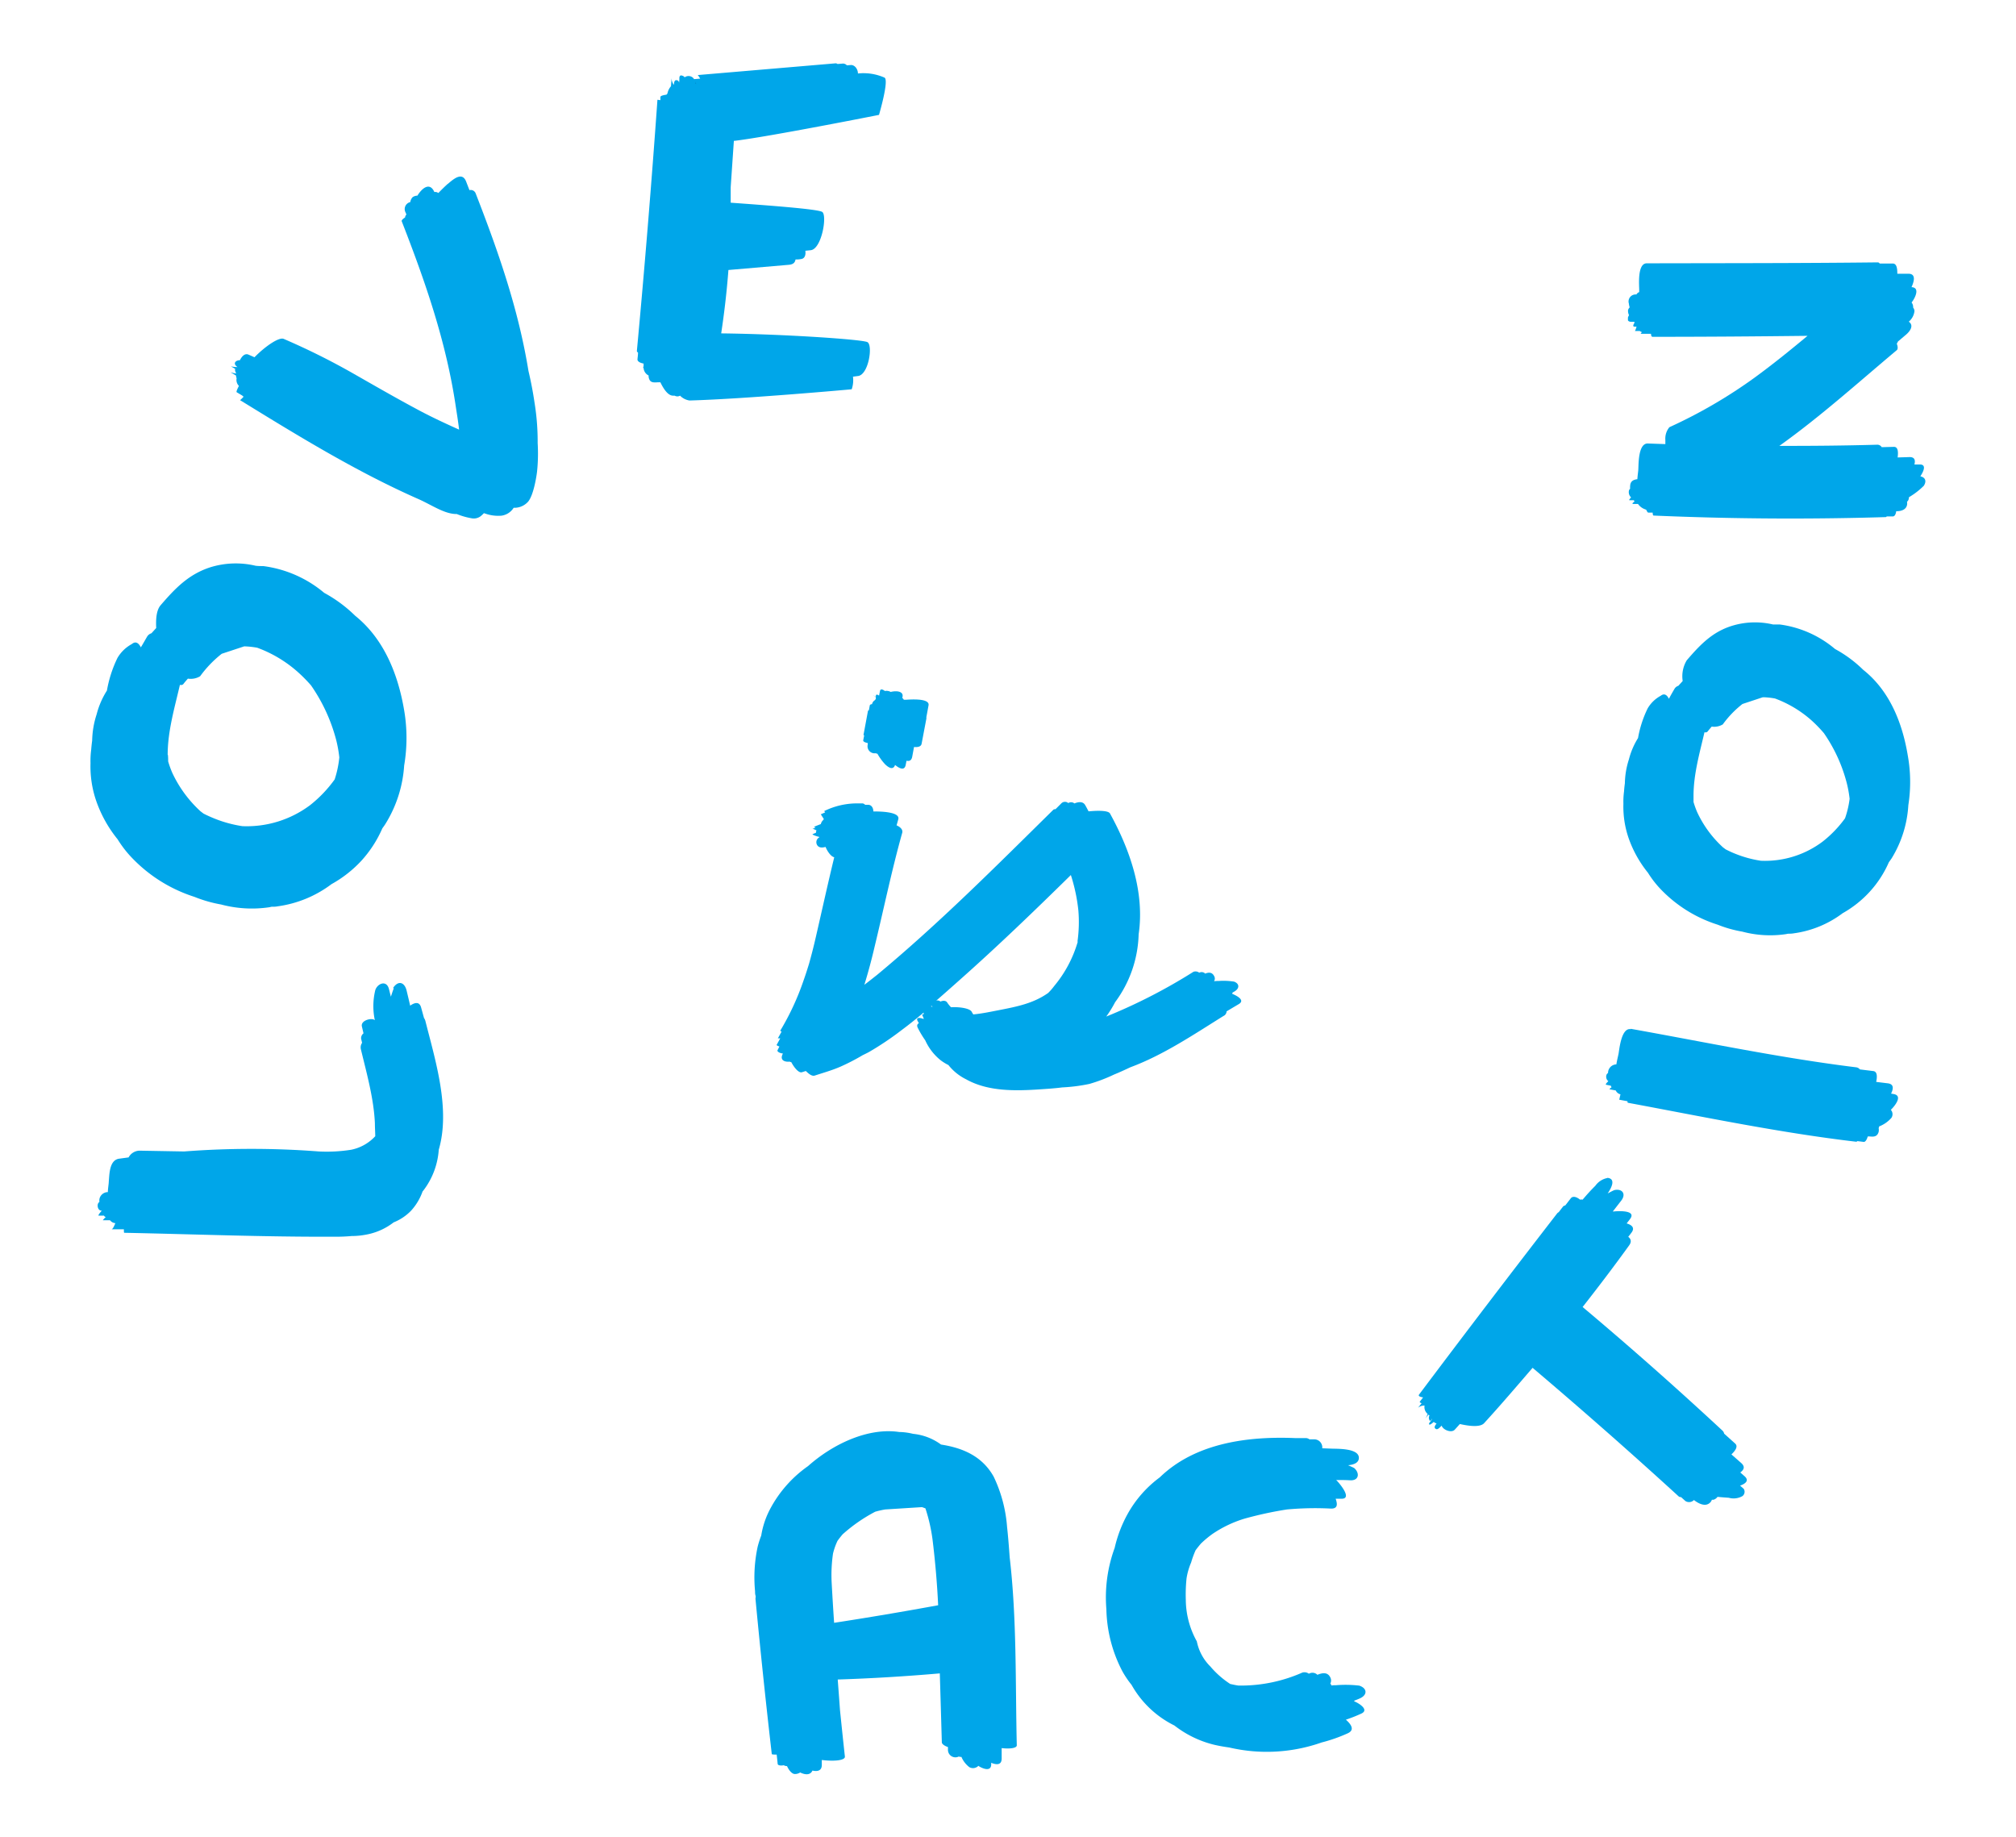 <svg xmlns="http://www.w3.org/2000/svg" xmlns:xlink="http://www.w3.org/1999/xlink" viewBox="0 0 329.21 300"><defs><style>.a{fill:none;}.b{fill:#00a6e9;}.c{fill:#0082c3;}.d{clip-path:url(#a);}</style><clipPath id="a"><rect class="a" x="265.84" y="42.85" width="48.58" height="41.89"/></clipPath></defs><title>logo</title><path class="b" d="M201.27,162.09l.34-.2c.77-.46.86-1.22-.07-1.59a10.94,10.94,0,0,0-2.53-.11c-.25,0-.51,0-.76.05h0a.81.81,0,0,0,0-.88c-.33-.63-.9-.6-1.44-.37a.82.82,0,0,0-.94-.17l-.06,0a1,1,0,0,0-.92-.13A89.92,89.92,0,0,1,180.65,166a19.16,19.16,0,0,0,1.45-2.35,19.45,19.45,0,0,0,3.84-11.09c1-6.81-1.39-13.75-4.68-19.72-.37-.67-3.22-.37-3.5-.35h0c-.18-.34-.35-.68-.54-1-.35-.64-1.07-.58-1.77-.29a.85.85,0,0,0-1-.06.83.83,0,0,0-1.09,0l-1,1a.53.53,0,0,0-.32.06c-9.37,9.23-18.67,18.58-28.82,27-.69.54-1.37,1.09-2.07,1.61q.95-3.09,1.68-6.25c1.5-6.2,2.78-12.42,4.5-18.56.16-.56-.39-1-.92-1.22l.28-1c.33-1.24-3.05-1.28-4.07-1.27,0-.54-.28-1.1-.88-1.09l-.47,0a.65.65,0,0,0-.44-.23l-.85,0-.09,0a12.22,12.22,0,0,0-5.31,1.26s.08.08.17.21l-.71.31s.23.38.49.77a1,1,0,0,0-.08.15,1.27,1.27,0,0,0-.41.68c-.32.12-.65.25-1,.4-.17.07,0,.14.15.18l-.57.23c.15-.07.43.07.73.24a.42.42,0,0,0-.09.36l-.56.23c-.14.06.52.33,1.1.46,0,0,0,0,0,.06h0a.9.9,0,0,0-.36,1.27c.3.48.86.44,1.37.3.35.83.92,1.58,1.42,1.69-1.05,4.32-2,8.66-3,13q-.5,2.2-1.11,4.37c-.28.91-.57,1.82-.89,2.72a42.74,42.74,0,0,1-3.82,8.24s.08.08.22.14c-.2.37-.4.73-.61,1.1l.06,0,.33,0c-.2.36-.39.72-.59,1.07,0,.07.17.17.46.26-.11.2-.2.41-.31.61s.34.49.86.53l0,.05c-.55,1.07.33,1.37,1.12,1.28a.66.66,0,0,0,.27.09c.49.94,1.24,1.81,1.74,1.64l.63-.2c.49.48,1,.89,1.45.75,1.4-.46,2.84-.86,4.19-1.45a34.58,34.58,0,0,0,3.64-1.88c.33-.16.66-.32,1-.5a49.43,49.43,0,0,0,5.38-3.61c1.23-.91,2.41-1.87,3.58-2.85l0,.08a.78.78,0,0,0,0,.21c-.17,0-.28,0-.21.15l.21.51,0,.1c-.6-.23-1.28-.3-1,.29l.22.4c-.26.13-.38.38-.16.79a15.73,15.73,0,0,0,1.2,2,8.79,8.79,0,0,0,2.51,3.25,7.77,7.77,0,0,0,1.28.79,7.64,7.64,0,0,0,.69.77,8.5,8.5,0,0,0,2.2,1.56c3.57,2,8,1.91,12,1.64,1.22-.08,2.47-.16,3.69-.32a27.75,27.75,0,0,0,4.44-.57,25.92,25.92,0,0,0,4-1.52c.91-.37,1.8-.78,2.69-1.2,5.4-2,10.41-5.39,15.21-8.38a.85.85,0,0,0,.5-.75l2-1.19c1.1-.65-.41-1.4-1.09-1.68m-49.19,2.06.12-.1.15.25a.54.54,0,0,0-.27-.15M176,153.77a19.94,19.94,0,0,1-3.84,7.23,9.67,9.67,0,0,1-1,1.15c-2.46,1.74-5.2,2.25-8.22,2.84-1.24.24-2.6.53-4,.66a4.29,4.29,0,0,1-.28-.46c-.33-.53-1.93-.79-3.36-.71a5.36,5.36,0,0,1-.63-.78c-.21-.33-.67-.33-1.1-.15a.73.73,0,0,0-.6-.17.66.66,0,0,0-.14.07c1.27-1.1,2.53-2.22,3.8-3.35,6.26-5.55,12.28-11.35,18.24-17.21a28.54,28.54,0,0,1,1.22,5.72,22.65,22.65,0,0,1-.14,5.15"/><path class="b" d="M141.11,120.13l-.15.78c0,.2.32.35.74.42l0,.26A1.15,1.15,0,0,0,143,123a.94.94,0,0,0,.28.08,9.07,9.07,0,0,0,1.25,1.72c.39.38,1.25,1.1,1.62.16l0-.06c.6.5,1.55,1.08,1.75,0l.13-.67c.44.09.82,0,.94-.69l.29-1.56c.63.06,1.15-.05,1.24-.54l.77-4.06a.76.76,0,0,0,0-.25l.36-1.95c.24-1.27-3.41-.92-3.73-.91h-.3a.84.84,0,0,0-.25-.29l0-.06c.31-1-.84-1.19-1.9-.93a1.39,1.39,0,0,0-.95-.15c-.36-.28-.72-.4-.8,0l-.15.75c-.26-.18-.48-.23-.52,0l0,.21a.87.87,0,0,0-.51-.23.86.86,0,0,1,.5.28l0,.14a.28.28,0,0,0,0,.08v.09a.8.8,0,0,0-.16.18,1,1,0,0,0-.46.65c-.2,0-.34.1-.36.18l-.15.81c-.08,0-.15.08-.16.15l-.72,3.88s.08.1.2.15"/><rect class="a" x="126.84" y="112.55" width="75.91" height="65.29"/><rect class="a" x="126.84" y="112.55" width="75.91" height="65.29"/><path class="b" d="M73.14,30c-.54.49-1.06,1-1.56,1.52a.81.81,0,0,0-.65-.16c-.71-1.62-1.94-.75-2.77.59a1.47,1.47,0,0,0-.76.23A1.45,1.45,0,0,0,67,33a1.17,1.17,0,0,0-.83,1.57c.07.15.13.31.2.46a.75.75,0,0,0-.22.48c-.35.23-.61.46-.55.62,3.87,9.92,7.26,19.68,8.83,30.27.16,1.06.38,2.37.54,3.76-2.21-1-4.38-2-6.5-3.13C64.66,65,61,62.88,57.33,60.79a113.63,113.63,0,0,0-11-5.45c-.79-.35-3.16,1.33-4.77,3l-1-.44c-.64-.26-1.13.4-1.38.92-.71,0-1.23.55-.4,1.12a5.56,5.56,0,0,1-1.07-.11l.71.41c-.1.16,0,.46.16.75a5.1,5.1,0,0,1-.94-.2l.9.53a1.47,1.47,0,0,0,.1.45A1.36,1.36,0,0,0,39,63s0,0,0,.05c-.26.49-.45.94-.35,1l.94.56s0,.06.08.09l.12.07c-.31.33-.56.59-.61.56,9.47,5.83,19.08,11.74,29.27,16.22,2.2,1,4.19,2.41,6.14,2.39a11.6,11.6,0,0,0,2.41.69,1.85,1.85,0,0,0,1.67-.49,3.74,3.74,0,0,0,.34-.33l.07,0a6.41,6.41,0,0,0,2.8.4,2.8,2.8,0,0,0,2-1.29,3,3,0,0,0,2.36-1c.91-1.09,1.38-4.18,1.47-5a28.58,28.58,0,0,0,.09-4.55,39.52,39.52,0,0,0-.5-6.55c-.26-1.77-.59-3.51-1-5.23-1.65-10.14-4.93-19.52-8.64-29.05a.86.86,0,0,0-1-.49l-.54-1.4c-.65-1.67-2.09-.39-3,.39"/><rect class="a" x="45.08" y="37.46" width="51.43" height="49.77" transform="translate(-23.54 62.24) rotate(-41.31)"/><rect class="a" x="45.08" y="37.46" width="51.43" height="49.77" transform="translate(-23.54 62.24) rotate(-41.31)"/><path class="b" d="M262.52,192.36a3.12,3.12,0,0,0-2,1.27c-.73.72-1.42,1.49-2.08,2.27a1,1,0,0,0-.42,0c-.46-.39-1.15-.69-1.52-.21l-.9,1.16a.56.56,0,0,0-.36.18l-.71.92a.71.71,0,0,0-.23.17q-11.39,14.72-22.57,29.61c-.18.24.17.39.66.46l-.51.66c-.09.11,0,.21.27.29l-.59.75a1.62,1.62,0,0,1,1.06-.37v.05a1.46,1.46,0,0,0,.51,1.32,2.53,2.53,0,0,1-.39.75l.53-.63.16.12a.91.91,0,0,0-.09.51c.07.21.11.59.41.19l.11-.15s0,0,0,.07l-.41.56c-.2.28-.05.42.23.24a4.36,4.36,0,0,0,.45-.36,1,1,0,0,0,.46.25l-.05.07c-.23.32-.45.68,0,.86.23.09.57-.23.86-.57a1.51,1.51,0,0,0,.18.29c.39.51,1.51.91,2,.35l.81-.9h0c1.44.32,3.36.6,4-.18,2.69-2.94,5.3-6,7.88-9q12.12,10.27,23.86,21a.53.53,0,0,0,.38.11l.71.64a1.11,1.11,0,0,0,1.4-.16c.66.52,1.68,1.07,2.42.59a1.21,1.21,0,0,0,.51-.64,1.76,1.76,0,0,0,.28,0,1.25,1.25,0,0,0,.64-.47c.65.07,1.28.11,1.84.15a2.91,2.91,0,0,0,2.24-.28.89.89,0,0,0,.19-1.19l-.59-.51c.84-.3,1.57-.81.72-1.55l-.69-.6c.56-.4.87-.92.15-1.55l-1.59-1.4c.69-.66,1.11-1.33.6-1.78l-1.79-1.61a.92.92,0,0,0-.29-.51q-11.16-10.37-22.82-20.17c2.57-3.28,5.1-6.6,7.55-10,.51-.66.33-1.13-.1-1.46l.51-.66c.66-.86,0-1.3-.77-1.53l.54-.7c1.25-1.62-2.45-1.28-2.65-1.25l-.15,0,1.38-1.78c.85-1.11.13-2-1.14-1.71-.37.16-.72.36-1.08.54.57-.83,1.46-2.45-.12-2.55"/><rect class="a" x="240.89" y="199.9" width="49.89" height="52.19" transform="translate(-75.16 299.94) rotate(-52.6)"/><rect class="a" x="240.89" y="199.9" width="49.89" height="52.19" transform="translate(-75.16 299.94) rotate(-52.6)"/><path class="b" d="M311.54,123.38c-.89-5.39-3-10.61-7.28-14a20.5,20.5,0,0,0-4.6-3.4,17.53,17.53,0,0,0-9-4c-.35,0-.73,0-1.11,0a12.78,12.78,0,0,0-6.7.21c-3.25,1-5.25,3.13-7.41,5.64a5.07,5.07,0,0,0-.66,3.38l-.71.78a1.12,1.12,0,0,0-.67.57c-.3.51-.58,1-.87,1.55-.26-.53-.7-1-1.34-.49a5.5,5.5,0,0,0-2.13,2.06,18.13,18.13,0,0,0-1.57,4.84A12.21,12.21,0,0,0,266,124a13.34,13.34,0,0,0-.66,3.9c-.06.45-.11.9-.14,1.36a12.47,12.47,0,0,0-.1,2A15.71,15.71,0,0,0,266,137a18.91,18.91,0,0,0,3.11,5.52,16.46,16.46,0,0,0,1.83,2.42A22.1,22.1,0,0,0,280.5,151a19.75,19.75,0,0,0,4,1.13,17.67,17.67,0,0,0,7.15.41l.33-.07c.31,0,.62,0,.93-.06a17.09,17.09,0,0,0,8-3.29,17.8,17.8,0,0,0,4.41-3.5,17.47,17.47,0,0,0,3.12-4.8c.15-.22.32-.44.47-.67a18.67,18.67,0,0,0,2.72-8.68A24.38,24.38,0,0,0,311.54,123.38Zm-10.25,10.25a18.93,18.93,0,0,1-3.67,3.81,15.66,15.66,0,0,1-10.06,3.12,18.41,18.41,0,0,1-4.18-1.14c-.54-.21-1.06-.46-1.58-.72l-.45-.34a18.09,18.09,0,0,1-4.2-5.73,14.48,14.48,0,0,1-.6-1.67c0-.33,0-.67,0-1,0-3.53,1-7,1.79-10.39a.49.49,0,0,0,.49-.09c.22-.29.46-.56.69-.83a2.71,2.71,0,0,0,1.81-.36,16.62,16.62,0,0,1,3.21-3.33l3.32-1.1h.2a13,13,0,0,1,1.79.2,18.78,18.78,0,0,1,6.06,3.66,22.25,22.25,0,0,1,1.93,2,25.48,25.48,0,0,1,3.75,8.21,19.31,19.31,0,0,1,.45,2.51A15.26,15.26,0,0,1,301.29,133.63Z"/><rect class="a" x="265.08" y="101.55" width="46.81" height="51.24"/><rect class="a" x="265.08" y="101.55" width="46.81" height="51.24"/><path class="b" d="M41.76,92.39a14.06,14.06,0,0,0-7.37.23c-3.58,1.14-5.78,3.45-8.16,6.21-.69.8-.8,2.27-.72,3.72l-.78.86A1.23,1.23,0,0,0,24,104c-.33.56-.64,1.13-1,1.71-.29-.59-.78-1.12-1.47-.54a6.06,6.06,0,0,0-2.35,2.27,20,20,0,0,0-1.72,5.33,13.44,13.44,0,0,0-1.68,3.88,14.68,14.68,0,0,0-.73,4.29c-.07.5-.12,1-.16,1.49a13.7,13.7,0,0,0-.11,2.18,17.29,17.29,0,0,0,1,6.37,20.8,20.8,0,0,0,3.43,6.08,18.09,18.09,0,0,0,2,2.66,24.33,24.33,0,0,0,10.53,6.73,21.74,21.74,0,0,0,4.36,1.25,19.45,19.45,0,0,0,7.88.45l.36-.08c.34,0,.68,0,1-.07a18.81,18.81,0,0,0,8.79-3.62A19.6,19.6,0,0,0,59,140.57a19.23,19.23,0,0,0,3.43-5.29c.17-.25.36-.49.51-.74A20.56,20.56,0,0,0,66,125a26.84,26.84,0,0,0,0-9c-1-5.93-3.31-11.68-8-15.45a22.56,22.56,0,0,0-5.06-3.74A19.3,19.3,0,0,0,43,92.44c-.39,0-.8,0-1.22-.05m-14.4,30.88c0-3.88,1.13-7.68,2-11.44a.54.54,0,0,0,.54-.1c.24-.32.5-.61.76-.91a3,3,0,0,0,2-.39,18.3,18.3,0,0,1,3.53-3.67l3.66-1.21H40a14.36,14.36,0,0,1,2,.22,20.67,20.67,0,0,1,6.67,4,24.5,24.5,0,0,1,2.12,2.15,28,28,0,0,1,4.13,9,21.22,21.22,0,0,1,.49,2.76,16.81,16.81,0,0,1-.76,3.6,20.85,20.85,0,0,1-4,4.19,17.24,17.24,0,0,1-11.07,3.44,20.26,20.26,0,0,1-4.6-1.26c-.59-.24-1.17-.5-1.74-.79l-.5-.38a19.91,19.91,0,0,1-4.62-6.31,15.92,15.92,0,0,1-.66-1.84c0-.37,0-.74-.05-1.11"/><rect class="a" x="14.8" y="92.01" width="51.53" height="56.4"/><rect class="a" x="14.8" y="92.01" width="51.53" height="56.4"/><path class="b" d="M64.29,161.43c-.18.44-.31.88-.46,1.33l-.31-1.24c-.38-1.53-1.86-.94-2.23.14a11,11,0,0,0-.08,4.93h0l-.12-.08c-.6-.3-2.18.16-2,1.08l.27,1.15a1,1,0,0,0-.39.88l.16.67a1.31,1.31,0,0,0-.21,1c.94,3.92,2.12,8.08,2.3,12.13,0,.69.05,1.4.06,2.12a7.33,7.33,0,0,1-3.93,2.21,25.48,25.48,0,0,1-5.28.28,143.7,143.7,0,0,0-22,0l-7.34-.13A2.09,2.09,0,0,0,21,189l-1.46.2c-1.71.16-1.66,2.54-1.78,3.8,0,.33-.13,1-.15,1.67a1.4,1.4,0,0,0-1.37,1.12,1.48,1.48,0,0,0,0,.47.8.8,0,0,0-.23.28c-.17.39,0,1.13.53,1.15h.09c-.38.42-.65.81-.52.82l.88,0a.31.31,0,0,0,.29.21h0c-.3.3-.51.54-.47.54l1.15,0a1.23,1.23,0,0,0,.88.48c-.23.54-.44,1-.64,1l1.49,0s0,0,0,0h.54c0,.33,0,.57.06.57,11.4.23,22.87.69,34.28.64a27,27,0,0,0,2.84-.11,12.8,12.8,0,0,0,2.82-.32,10.33,10.33,0,0,0,4.05-1.91,8.18,8.18,0,0,0,2.83-1.89,9.22,9.22,0,0,0,1.9-3.17l.1-.11a12.35,12.35,0,0,0,2.54-6.7c1.95-6.65-.59-14.69-2.18-21a1.4,1.4,0,0,0-.23-.5l-.47-1.71c-.29-1.07-1.11-.79-1.79-.31q-.28-1.22-.58-2.46c-.33-1.36-1.34-1.72-2.19-.46"/><rect class="a" x="15.93" y="160.59" width="56.51" height="41.46"/><rect class="a" x="15.93" y="160.59" width="56.5" height="41.46"/><path class="b" d="M266.31,168.06c-1.56-.28-1.87,3.29-2,4-.05.28-.24,1-.36,1.75a1.4,1.4,0,0,0-1.36,1.41.72.72,0,0,0-.22.22.94.94,0,0,0,.27,1.12c-.32.29-.52.55-.35.58l.76.15a.34.34,0,0,0,.13.24c-.24.18-.4.33-.33.35l1,.19a1.13,1.13,0,0,0,.77.63c-.11.48-.2.88-.2.88l1.35.25c0,.14,0,.24.07.25,12.38,2.3,24.75,4.89,37.26,6.36a.28.28,0,0,0,.21-.1l1.05.13c.27,0,.5-.39.64-.89l.35,0c.71.08,1.21,0,1.43-.74a1.58,1.58,0,0,0,0-.62l0,0a1,1,0,0,0,.08-.28,5.08,5.08,0,0,0,2-1.39,1.07,1.07,0,0,0-.09-1.32l.07-.07c.4-.38,2-2.2.42-2.5l-.45-.08c.37-.74.52-1.56-.56-1.68l-1.87-.23c.19-.91.17-1.7-.49-1.77l-2.18-.27a.88.88,0,0,0-.59-.34c-12.36-1.52-24.58-4.1-36.83-6.29"/><rect class="a" x="278.97" y="153.53" width="14.37" height="47.8" transform="translate(78.96 442.82) rotate(-83.82)"/><rect class="a" x="278.97" y="153.53" width="14.37" height="47.8" transform="translate(78.96 442.82) rotate(-83.82)"/><path class="b" d="M221.19,277.74l-.1,0c.34-.14.69-.26,1-.41,1.24-.57,1.18-1.63-.11-2.07a19.12,19.12,0,0,0-3.81-.07c-.24,0-.49,0-.73.05a1.45,1.45,0,0,0-.2-.32,1.08,1.08,0,0,0,0-1c-.44-.92-1.33-.75-2.11-.43a1.14,1.14,0,0,0-1.26-.24l-.14.06a1.19,1.19,0,0,0-1.07-.18,24.82,24.82,0,0,1-9.94,2.12h-.31l-.15,0c-.47-.06-.91-.17-1.36-.26a14.87,14.87,0,0,1-3.26-2.87,7.94,7.94,0,0,1-2.2-4.09,14.13,14.13,0,0,1-1.8-6.8,25.71,25.71,0,0,1,.12-3.48,10.76,10.76,0,0,1,.75-2.6,15.28,15.28,0,0,1,.73-2c.28-.38.57-.74.88-1.1a17,17,0,0,1,1.9-1.58,19.29,19.29,0,0,1,5.14-2.46,60.24,60.24,0,0,1,7-1.52,50.24,50.24,0,0,1,7.23-.14c1.12,0,1-.8.72-1.61l.88,0c2.06.08-.5-2.76-.6-2.86l-.2-.2c.77,0,1.54,0,2.3.05,1.44.06,1.58-1.18.65-2-.32-.17-.65-.31-1-.46.92-.09,1.72-.38,1.76-1.15.09-1.67-3.62-1.52-4.41-1.56l-1.57-.06a1.31,1.31,0,0,0-1.32-1.46l-.77,0a1,1,0,0,0-.5-.2l-1.72,0c-7.77-.34-16.41.77-22.22,6.41a18.73,18.73,0,0,0-5.22,5.92,21.19,21.19,0,0,0-2.15,5.61,23.44,23.44,0,0,0-1.35,10,22.8,22.8,0,0,0,2.61,10.13,15.27,15.27,0,0,0,1.5,2.22,16.29,16.29,0,0,0,7,6.64,17.12,17.12,0,0,0,6.56,3.16c.79.18,1.58.32,2.39.43a27,27,0,0,0,15.09-.82,25.6,25.6,0,0,0,4.27-1.5c1.25-.57.45-1.56-.31-2.22a24.61,24.61,0,0,0,2.53-1c1.43-.67-.7-1.85-1.19-2"/><rect class="a" x="180.62" y="234.74" width="42.38" height="51.27"/><rect class="a" x="180.62" y="234.74" width="42.38" height="51.27"/><path class="b" d="M119.93,23c5.57-.66,23.61-4.24,23.61-4.24s1.66-5.63.91-6.08A8.49,8.49,0,0,0,140.1,12c0-.67-.49-1.43-1.19-1.38l-.62.05a.84.84,0,0,0-.64-.29l-.88.07a.57.57,0,0,0-.3-.11l-22.56,1.92c.08,0,.23.25.43.58l-1,.08a1,1,0,0,0-.6-.46,1.06,1.06,0,0,0-.94.17.56.56,0,0,0-.17-.18c-.31-.16-.64-.26-.69.24,0,.28,0,.56-.06.83h0c0-.2-.12-.35-.24-.39-.51-.17-.55.27-.59.68v0l0,0-.05,0a2.14,2.14,0,0,1-.35-1.07c0,.45-.05.9-.08,1.34a2.52,2.52,0,0,0-.58,1.2,1.38,1.38,0,0,0-.15.18c-.53.07-1,.19-1,.39s0,.34,0,.51l-.48-.07Q105.9,36.89,104,57.32c0,.09.08.18.19.26,0,.36-.06.73-.09,1.09s.45.6,1,.7c0,0,0,0,0,.07a3.19,3.19,0,0,0,0,.4c-.11.07-.07.19,0,.3a1.48,1.48,0,0,0,.82,1.18,1.41,1.41,0,0,0,0,.23c.15.9.65.94,1.45.88l.47,0c.48,1,1.22,2.2,2.09,2.18h.25a.85.85,0,0,0,.87,0,2.75,2.75,0,0,0,1.54.79c9.12-.25,26.49-1.83,26.49-1.83a4.5,4.5,0,0,0,.21-2.06l.83-.11c1.74-.21,2.46-5.1,1.51-5.54s-13.53-1.3-23.86-1.42c.52-3.45.92-6.9,1.18-10.35l9.88-.85c.77-.07,1-.42,1.08-.87.28,0,.56,0,.84-.06,1-.08.76-1.36.76-1.36l.86-.09c1.82-.15,2.77-5.8,1.87-6.27s-9-1.06-14.92-1.49c0-.84,0-1.68,0-2.51q.26-3.8.52-7.6"/><path class="c" d="M113.7,13.7h-.12a2.42,2.42,0,0,0-.08-.37l.2.38"/><rect class="a" x="104.03" y="10.33" width="40.61" height="55.05"/><rect class="a" x="104.03" y="10.33" width="40.61" height="55.05"/><g class="d"><path class="b" d="M306.27,42.85c-12.45.14-24.91.12-37.36.15-1.58,0-1.22,3.66-1.23,4.38,0,.07,0,.19,0,.32a.87.87,0,0,0-.46.39A1.15,1.15,0,0,0,266,49.6c0,.15.06.36.12.6a1,1,0,0,0-.26.43,1.57,1.57,0,0,0,.16.84c-.32.52-.38,1.08.39,1.08h.49a1.2,1.2,0,0,0,0,.19c-.22.33-.28.6,0,.6h.35c-.12.39-.22.71-.29.71h.81a1,1,0,0,0,.33.17c-.08.17-.16.29-.23.29l1.32,0h.42c0,.28.08.49.25.49,8.43,0,16.87-.06,25.31-.16-2.85,2.37-5.73,4.7-8.68,6.85a80.83,80.83,0,0,1-13.88,8.07,2.92,2.92,0,0,0-.66,2.09c0,.22,0,.44,0,.67l-2.89-.1c-1.58,0-1.47,3.5-1.53,4.29,0,.22-.11.84-.15,1.54-.67.08-1.14.33-1.18,1.1a2.41,2.41,0,0,0,0,.46.71.71,0,0,0-.17.22,1.16,1.16,0,0,0,.33,1.2c-.25.25-.39.45-.26.46l.72,0a.47.47,0,0,0,.1.21c-.22.15-.51.38-.22.39l.78,0a2.35,2.35,0,0,0,1.2.89h0l.16.08c.11.26.22.45.34.45h.7c0,.28.06.48.15.48q18.94.82,37.9.25a.23.23,0,0,0,.17-.11l1,0c.31,0,.49-.39.55-.85h.07c.74,0,1.53-.25,1.69-1a1.27,1.27,0,0,0,0-.53,1.41,1.41,0,0,0,.21-.27,1,1,0,0,0,.1-.48l.15-.09a12.12,12.12,0,0,0,2.29-1.79c.53-.85.15-1.39-.57-1.54.53-.8,1.08-2-.18-1.93l-.79,0c.17-.64.09-1.23-.81-1.21l-1.93.06c.13-.94.05-1.74-.6-1.73l-2,.05a.82.82,0,0,0-.71-.4c-5.32.15-10.64.2-16,.19,6.69-4.77,12.9-10.37,19.17-15.63.22-.18.17-.64,0-1.06a1.46,1.46,0,0,0,.19-.35l1.32-1.12c.65-.55,1.34-1.5.45-2.12a2.66,2.66,0,0,0,.93-1.73,1,1,0,0,0-.22-.58,1.17,1.17,0,0,0-.25-.82l.15-.21c.36-.49,1.3-2.23-.16-2.3h0c.39-.87.82-2.23-.57-2.19l-1.75,0c0-.91-.11-1.68-.77-1.67l-2.1,0a.91.91,0,0,0-.68-.29"/></g><rect class="a" x="265.84" y="42.85" width="48.58" height="41.89"/><path class="b" d="M164.88,254.31c-.12-1.68-.25-3.37-.43-5a22.9,22.9,0,0,0-2.18-8.17c-1.9-3.4-5.12-4.71-8.6-5.25a9.21,9.21,0,0,0-4.57-1.75,10.1,10.1,0,0,0-2.27-.3c-5.11-.76-10.87,2-14.88,5.57a20,20,0,0,0-6.26,7.14,13.93,13.93,0,0,0-1.38,4.2,16.12,16.12,0,0,0-.58,1.8,23.83,23.83,0,0,0-.43,7.29c0,.23,0,.46.07.69s0,.37,0,.56q1.2,12.68,2.66,25.34c0,.07.36.09.8.09.06.5.11,1,.16,1.49,0,.29.52.34,1,.25a1.08,1.08,0,0,0,.53.14c.26.58.7,1.2,1.2,1.29a1.59,1.59,0,0,0,.95-.25c.83.41,1.67.45,2-.31.87.2,1.54,0,1.53-.95,0-.26,0-.52,0-.78,2,.25,3.83.08,3.77-.56-.28-2.53-.54-5.05-.8-7.58q-.18-2.5-.37-5c5.57-.18,11.13-.52,16.67-1q.17,5.63.33,11.26c0,.29.51.61,1,.77q0,.22,0,.43a1.22,1.22,0,0,0,1.78,1.11,1,1,0,0,0,.21.07H157a4.14,4.14,0,0,0,1.29,1.67,1.21,1.21,0,0,0,1.48-.22l.09.07c.44.29,1.94,1,2-.24v-.32c.78.32,1.7.45,1.71-.68l0-1.72c1.4.16,2.48,0,2.47-.46C165.8,274.84,166.06,264.39,164.88,254.31ZM136.21,265c-.15-2.18-.28-4.36-.4-6.54a24.19,24.19,0,0,1,.22-4.77,10.89,10.89,0,0,1,.73-2.07q.39-.54.84-1.07h0a26.08,26.08,0,0,1,5.32-3.69,15.29,15.29,0,0,1,1.62-.37l6-.38c.21.05.38.14.58.2a28,28,0,0,1,1.15,5q.67,5.39.93,10.82Q144.72,263.69,136.21,265Z"/><rect class="a" x="123.19" y="233.66" width="42.86" height="56.01"/><rect class="a" x="123.19" y="233.66" width="42.86" height="56.01"/></svg>